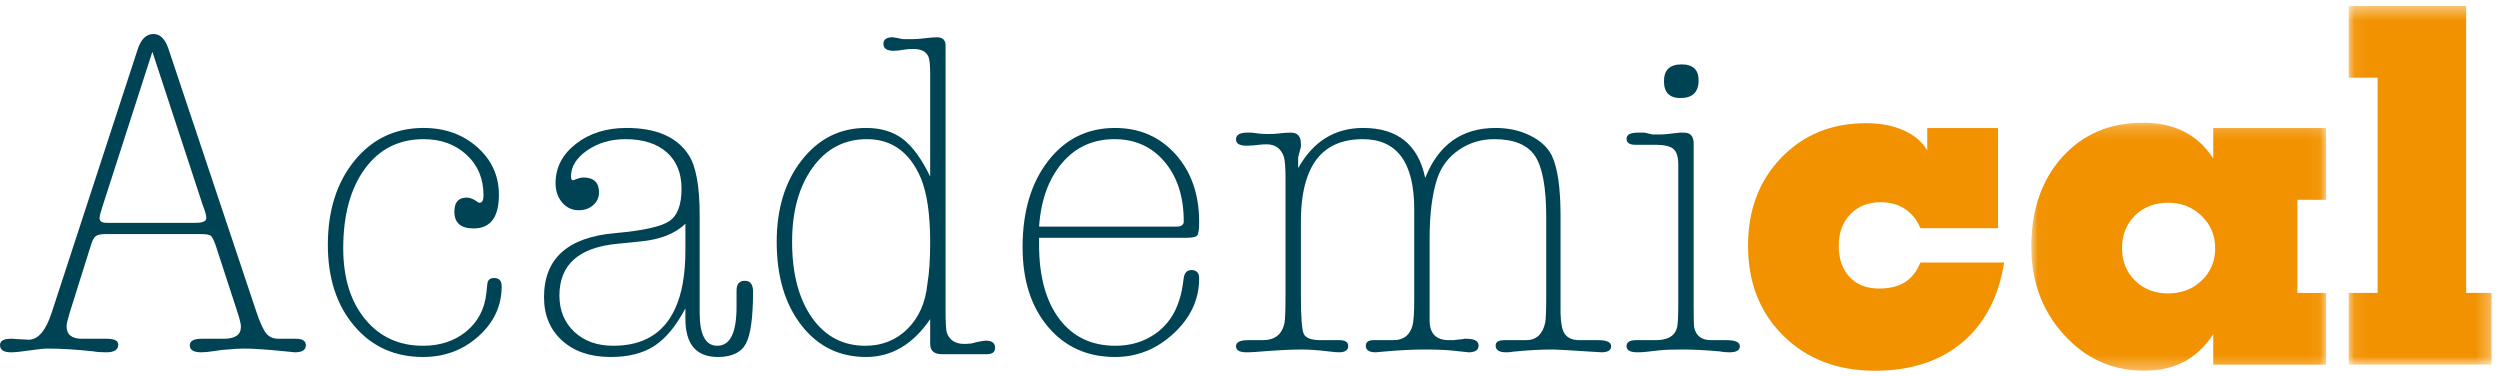 <?xml version="1.0" encoding="UTF-8"?>
<svg width="186px" height="28px" viewBox="0 0 186 28" version="1.1" xmlns="http://www.w3.org/2000/svg" xmlns:xlink="http://www.w3.org/1999/xlink">
    <!-- Generator: Sketch 42 (36781) - http://www.bohemiancoding.com/sketch -->
    <title>Page 1</title>
    <desc>Created with Sketch.</desc>
    <defs>
        <polygon id="path-1" points="0.02 18.667 21.948 18.667 21.948 0.212 0.02 0.212"></polygon>
        <polygon id="path-3" points="10.713 27.103 10.713 0.417 0.075 0.417 0.075 27.103"></polygon>
    </defs>
    <g id="Page-1-Copy" stroke="none" stroke-width="1" fill="none" fill-rule="evenodd">
        <g id="About" transform="translate(-999, -1173)">
            <g id="Clients" transform="translate(206, 962)">
                <g id="Academical" transform="translate(793, 211)">
                    <g id="Page-1">
                        <path d="M15.061,15.191 L11.337,3.85 L7.612,15.4 C7.475,15.816 7.408,16.094 7.408,16.232 C7.408,16.464 7.585,16.579 7.94,16.579 L14.529,16.579 C15.074,16.579 15.347,16.464 15.347,16.232 C15.347,16.117 15.333,16.013 15.306,15.92 L15.224,15.643 L15.061,15.191 Z M14.897,17.414 L7.899,17.414 C7.516,17.414 7.257,17.466 7.121,17.57 C6.984,17.673 6.861,17.91 6.753,18.279 L5.197,23.23 C5.034,23.762 4.952,24.108 4.952,24.269 C4.952,24.892 5.334,25.203 6.098,25.203 L6.691,25.203 L7.367,25.203 L7.94,25.203 C8.513,25.203 8.799,25.349 8.799,25.641 C8.799,26.022 8.499,26.212 7.899,26.212 C7.516,26.212 7.203,26.189 6.957,26.142 C5.675,26.003 4.543,25.934 3.561,25.934 C3.26,25.934 2.804,25.981 2.19,26.073 C1.576,26.165 1.118,26.212 0.819,26.212 C0.273,26.212 8.88888889e-05,26.033 8.88888889e-05,25.674 C8.88888889e-05,25.361 0.273,25.203 0.819,25.203 L0.982,25.203 C1.064,25.215 1.118,25.221 1.146,25.221 C1.691,25.256 2.019,25.274 2.128,25.274 C2.837,25.274 3.41,24.601 3.847,23.256 L10.231,3.711 C10.477,2.923 10.872,2.529 11.418,2.529 C11.909,2.529 12.278,2.889 12.524,3.606 L19.071,23.19 C19.344,24 19.589,24.538 19.808,24.805 C20.026,25.071 20.326,25.203 20.709,25.203 L21.117,25.203 L21.527,25.203 L22.018,25.203 C22.509,25.203 22.755,25.366 22.755,25.691 C22.755,26.039 22.482,26.212 21.936,26.212 L21.24,26.142 C19.876,26.003 18.853,25.934 18.171,25.934 C17.762,25.934 17.353,25.958 16.943,26.003 C16.752,26.003 16.438,26.038 16.002,26.108 C15.565,26.178 15.224,26.212 14.978,26.212 C14.406,26.212 14.119,26.039 14.119,25.691 C14.119,25.366 14.419,25.203 15.02,25.203 L15.429,25.203 L15.961,25.203 L16.452,25.203 L16.657,25.203 C17.502,25.203 17.925,24.904 17.925,24.303 C17.925,24.119 17.844,23.773 17.68,23.264 L16.043,18.244 C15.906,17.852 15.783,17.616 15.674,17.534 C15.565,17.454 15.306,17.414 14.897,17.414 L14.897,17.414 Z" id="Fill-1" fill="#004355"></path>
                        <path d="M31.476,25.725 C32.741,25.725 33.806,25.374 34.673,24.672 C35.539,23.97 36.041,23.031 36.178,21.857 L36.257,21.132 C36.283,20.832 36.454,20.683 36.771,20.683 C37.139,20.683 37.324,20.892 37.324,21.308 C37.324,22.746 36.751,23.981 35.605,25.012 C34.459,26.044 33.081,26.56 31.472,26.56 C29.37,26.56 27.665,25.79 26.356,24.247 C25.046,22.705 24.392,20.695 24.392,18.214 C24.392,15.663 25.053,13.577 26.376,11.954 C27.699,10.331 29.411,9.519 31.513,9.519 C33.094,9.519 34.425,9.994 35.503,10.945 C36.58,11.896 37.119,13.079 37.119,14.493 C37.119,16.161 36.491,16.996 35.237,16.996 C34.281,16.996 33.805,16.579 33.805,15.744 C33.805,15.049 34.11,14.701 34.722,14.701 C34.945,14.701 35.195,14.794 35.473,14.979 C35.529,15.049 35.598,15.084 35.681,15.084 C35.876,15.084 35.973,14.899 35.973,14.527 C35.973,13.299 35.554,12.296 34.715,11.519 C33.876,10.743 32.81,10.354 31.518,10.354 C29.676,10.354 28.218,11.088 27.145,12.558 C26.073,14.027 25.537,15.999 25.537,18.474 C25.537,20.671 26.08,22.429 27.166,23.747 C28.252,25.067 29.689,25.725 31.476,25.725" id="Fill-3" fill="#004355"></path>
                        <path d="M50.993,18.658 L50.993,16.649 C50.229,17.387 49.11,17.826 47.637,17.965 L45.918,18.138 C43.054,18.416 41.621,19.698 41.621,21.983 C41.621,23.093 41.99,23.993 42.726,24.686 C43.463,25.379 44.431,25.725 45.632,25.725 C47.842,25.725 49.37,24.814 50.215,22.989 C50.734,21.88 50.993,20.437 50.993,18.658 M50.993,23.709 L50.993,22.943 C50.31,24.242 49.546,25.169 48.701,25.725 C47.855,26.282 46.764,26.56 45.427,26.56 C43.926,26.56 42.726,26.154 41.826,25.343 C40.926,24.531 40.475,23.454 40.475,22.109 C40.475,19.234 42.242,17.646 45.774,17.344 C47.839,17.159 49.178,16.863 49.789,16.457 C50.4,16.052 50.706,15.246 50.706,14.04 C50.706,12.881 50.338,11.978 49.602,11.328 C48.865,10.679 47.842,10.354 46.532,10.354 C45.441,10.354 44.492,10.632 43.688,11.188 C42.882,11.745 42.481,12.394 42.481,13.136 C42.481,13.322 42.536,13.414 42.647,13.414 C42.982,13.275 43.231,13.206 43.399,13.206 C44.178,13.206 44.567,13.577 44.567,14.318 C44.567,14.69 44.424,15.002 44.138,15.258 C43.852,15.513 43.49,15.641 43.054,15.641 C42.562,15.641 42.153,15.449 41.826,15.066 C41.498,14.684 41.334,14.203 41.334,13.623 C41.334,12.463 41.839,11.49 42.849,10.702 C43.858,9.914 45.113,9.519 46.614,9.519 C48.824,9.519 50.365,10.19 51.239,11.532 C51.784,12.365 52.057,13.869 52.057,16.043 L52.057,23.297 C52.057,24.916 52.494,25.725 53.369,25.725 C54.322,25.725 54.799,24.759 54.799,22.825 L54.799,22.342 L54.799,21.685 L54.799,21.616 C54.799,21.133 55.004,20.892 55.413,20.892 C55.822,20.892 56.027,21.158 56.027,21.691 C56.027,23.616 55.849,24.908 55.495,25.569 C55.14,26.23 54.444,26.56 53.408,26.56 C51.798,26.56 50.993,25.61 50.993,23.709" id="Fill-5" fill="#004355"></path>
                        <path d="M58.932,17.987 C58.932,20.347 59.424,22.227 60.406,23.627 C61.388,25.026 62.711,25.725 64.376,25.725 C65.63,25.725 66.681,25.304 67.527,24.46 C68.372,23.615 68.863,22.499 69,21.111 C69.136,20.3 69.205,19.283 69.205,18.057 C69.205,15.952 68.971,14.345 68.504,13.235 C67.678,11.315 66.344,10.354 64.501,10.354 C62.823,10.354 61.476,11.059 60.459,12.471 C59.441,13.882 58.932,15.721 58.932,17.987 M64.434,9.519 C65.548,9.519 66.465,9.798 67.186,10.354 C67.906,10.91 68.58,11.838 69.205,13.136 L69.205,5.52 C69.205,4.871 69.164,4.442 69.083,4.234 C68.921,3.839 68.544,3.643 67.951,3.643 C67.708,3.643 67.519,3.654 67.384,3.677 C66.98,3.746 66.683,3.781 66.495,3.781 C65.982,3.781 65.726,3.608 65.726,3.26 C65.726,2.935 65.954,2.773 66.41,2.773 C66.49,2.773 66.744,2.819 67.174,2.912 L67.536,2.912 L67.938,2.912 C68.152,2.912 68.454,2.889 68.843,2.842 C69.232,2.796 69.519,2.773 69.707,2.773 C70.163,2.773 70.377,3.005 70.351,3.471 L70.351,4.063 L70.351,5.249 L70.351,23.075 C70.351,23.935 70.377,24.482 70.432,24.715 C70.623,25.295 71.06,25.587 71.742,25.587 C72.124,25.587 72.41,25.546 72.601,25.464 C72.983,25.384 73.229,25.343 73.338,25.343 C73.802,25.343 74.034,25.523 74.034,25.883 C74.034,26.195 73.829,26.351 73.42,26.351 L73.174,26.351 L72.847,26.351 L71.701,26.351 L70.514,26.351 L70.064,26.351 C69.491,26.351 69.205,26.094 69.205,25.576 L69.205,25.435 L69.205,25.154 L69.205,24.589 L69.205,23.743 C67.927,25.621 66.336,26.56 64.434,26.56 C62.449,26.56 60.844,25.772 59.621,24.195 C58.398,22.619 57.786,20.555 57.786,18.004 C57.786,15.524 58.411,13.49 59.662,11.902 C60.913,10.314 62.503,9.519 64.434,9.519" id="Fill-7" fill="#004355"></path>
                        <path d="M82.917,10.354 C81.322,10.354 80.022,10.945 79.019,12.127 C78.015,13.31 77.445,14.887 77.308,16.857 L87.618,16.857 C87.92,16.834 88.071,16.707 88.071,16.474 C88.071,14.643 87.597,13.165 86.649,12.041 C85.699,10.916 84.456,10.354 82.917,10.354 L82.917,10.354 Z M77.308,17.692 L77.308,18.214 C77.308,20.555 77.809,22.392 78.812,23.726 C79.815,25.06 81.209,25.725 82.994,25.725 C84.121,25.725 85.11,25.426 85.962,24.827 C86.814,24.228 87.404,23.398 87.734,22.338 C87.87,21.947 87.981,21.405 88.064,20.714 C88.118,20.299 88.31,20.092 88.641,20.092 C89.025,20.092 89.217,20.3 89.217,20.717 C89.217,22.271 88.586,23.633 87.322,24.804 C86.06,25.975 84.605,26.56 82.958,26.56 C80.898,26.56 79.237,25.812 77.974,24.317 C76.711,22.822 76.08,20.844 76.08,18.388 C76.08,15.744 76.714,13.605 77.983,11.972 C79.252,10.336 80.909,9.52 82.956,9.52 C84.783,9.52 86.284,10.172 87.458,11.476 C88.63,12.78 89.217,14.46 89.217,16.514 C89.217,17.068 89.169,17.404 89.074,17.519 C88.978,17.635 88.698,17.692 88.235,17.692 L77.308,17.692 Z" id="Fill-9" fill="#004355"></path>
                        <path d="M96.583,11.71 L96.583,12.51 C97.702,10.516 99.311,9.519 101.412,9.519 C103.976,9.519 105.518,10.76 106.037,13.24 C107.019,10.76 108.765,9.519 111.276,9.519 C112.23,9.519 113.09,9.71 113.854,10.092 C114.617,10.473 115.149,10.966 115.45,11.567 C115.886,12.469 116.105,13.972 116.105,16.077 L116.105,23.33 C116.132,23.978 116.201,24.418 116.312,24.649 C116.504,25.089 116.904,25.308 117.512,25.308 L117.76,25.308 L118.463,25.308 L118.918,25.308 C119.553,25.308 119.87,25.459 119.87,25.76 C119.87,26.062 119.624,26.212 119.133,26.212 C119.188,26.212 119.01,26.2 118.601,26.178 C116.827,26.062 115.818,26.003 115.572,26.003 C114.59,26.003 113.581,26.059 112.544,26.17 C112.407,26.198 112.244,26.212 112.053,26.212 C111.535,26.212 111.276,26.045 111.276,25.71 C111.276,25.442 111.494,25.308 111.93,25.308 L112.708,25.308 L113.527,25.308 C114.29,25.308 114.768,24.88 114.959,24.024 C115.013,23.77 115.04,23.088 115.04,21.977 L115.04,16.183 C115.04,13.963 114.762,12.435 114.205,11.603 C113.648,10.771 112.637,10.354 111.172,10.354 C110.193,10.354 109.316,10.621 108.543,11.152 C107.769,11.684 107.233,12.389 106.935,13.269 C106.555,14.425 106.364,15.906 106.364,17.71 L106.364,23.85 C106.364,24.822 106.847,25.308 107.813,25.308 L108.103,25.308 L108.765,25.238 C108.82,25.238 108.876,25.227 108.931,25.203 L109.096,25.203 C109.703,25.203 110.007,25.372 110.007,25.708 C110.007,26.044 109.76,26.212 109.266,26.212 C109.212,26.212 108.889,26.178 108.3,26.108 C107.711,26.038 106.963,26.003 106.059,26.003 C105.127,26.003 104.112,26.053 103.016,26.152 L102.358,26.212 C101.864,26.212 101.617,26.051 101.617,25.728 C101.617,25.448 101.808,25.308 102.19,25.308 L102.927,25.308 L103.664,25.308 C104.427,25.308 104.904,24.937 105.096,24.195 C105.177,23.894 105.218,23.256 105.218,22.282 L105.218,15.571 C105.218,12.092 103.942,10.354 101.39,10.354 C99.435,10.354 98.104,11.177 97.399,12.823 C96.991,13.774 96.788,14.991 96.788,16.474 L96.788,22.004 C96.788,23.558 96.856,24.497 96.992,24.821 C97.129,25.146 97.552,25.308 98.261,25.308 L98.896,25.308 L99.366,25.308 L99.652,25.308 C100.089,25.308 100.308,25.453 100.308,25.743 C100.308,26.056 100.074,26.212 99.608,26.212 C99.471,26.212 99.211,26.189 98.827,26.142 C98.059,26.05 97.387,26.003 96.812,26.003 C96.016,26.003 94.879,26.064 93.398,26.186 C93.179,26.203 92.96,26.212 92.74,26.212 C92.219,26.212 91.959,26.062 91.959,25.76 C91.959,25.459 92.259,25.308 92.859,25.308 L93.064,25.308 L93.555,25.308 L93.76,25.308 L93.964,25.308 C94.837,25.308 95.369,24.892 95.56,24.062 C95.614,23.831 95.642,23.105 95.642,21.882 L95.642,13.298 C95.642,12.491 95.602,11.948 95.522,11.67 C95.308,11.049 94.881,10.737 94.241,10.737 C94.054,10.737 93.867,10.749 93.68,10.771 C93.333,10.818 93.026,10.841 92.759,10.841 C92.225,10.841 91.959,10.685 91.959,10.372 C91.959,10.035 92.233,9.867 92.784,9.867 L93.114,9.867 C93.554,9.936 93.94,9.971 94.27,9.971 C94.655,9.971 94.93,9.96 95.096,9.936 C95.426,9.89 95.741,9.867 96.045,9.867 C96.54,9.867 96.788,10.146 96.788,10.702 L96.788,10.945 C96.788,10.922 96.72,11.177 96.583,11.71" id="Fill-11" fill="#004355"></path>
                        <path d="M126.377,5.972 C126.377,6.854 125.927,7.294 125.026,7.294 C124.208,7.294 123.799,6.876 123.799,6.042 C123.799,5.207 124.235,4.79 125.108,4.79 C125.953,4.79 126.377,5.185 126.377,5.972 L126.377,5.972 Z M126.008,10.908 L126.008,11.602 L126.008,22.705 C126.008,23.701 126.022,24.256 126.049,24.371 C126.186,24.997 126.608,25.308 127.318,25.308 L128.055,25.308 L128.464,25.308 C129.119,25.308 129.446,25.459 129.446,25.76 C129.446,26.062 129.187,26.212 128.668,26.212 C128.396,26.212 128.15,26.189 127.932,26.142 C126.895,26.05 125.968,26.003 125.149,26.003 C124.385,26.003 123.825,26.024 123.471,26.063 L122.407,26.183 C122.243,26.202 122.052,26.212 121.834,26.212 C121.288,26.212 121.016,26.062 121.016,25.76 C121.016,25.459 121.245,25.308 121.704,25.308 L122.636,25.308 L122.878,25.308 L123.162,25.308 C124.025,25.308 124.552,25.031 124.741,24.476 C124.822,24.291 124.863,23.666 124.863,22.602 L124.863,12.229 C124.863,11.673 124.743,11.292 124.502,11.084 C124.262,10.875 123.807,10.771 123.139,10.771 L122.258,10.771 L121.937,10.771 L121.657,10.771 C121.229,10.771 121.016,10.621 121.016,10.319 C121.016,10.018 121.297,9.867 121.861,9.867 L122.344,9.867 L122.948,10.006 L123.27,10.006 L123.592,10.006 C123.781,10.006 124.129,9.971 124.64,9.902 C124.72,9.902 124.828,9.89 124.962,9.867 L125.284,9.867 C125.767,9.867 126.008,10.133 126.008,10.665 L126.008,10.908 Z" id="Fill-13" fill="#004355"></path>
                        <path d="M149.105,19.532 C148.707,22.089 147.67,24.07 145.993,25.475 C144.317,26.88 142.151,27.583 139.499,27.583 C136.712,27.583 134.442,26.717 132.687,24.986 C130.932,23.256 130.055,21.022 130.055,18.283 C130.055,15.618 130.88,13.432 132.533,11.725 C134.185,10.018 136.284,9.165 138.829,9.165 C139.902,9.165 140.837,9.342 141.633,9.699 C142.429,10.055 143.014,10.553 143.388,11.191 L143.388,9.527 L148.653,9.527 L148.653,16.98 L142.882,16.98 C142.616,16.354 142.23,15.874 141.724,15.543 C141.217,15.21 140.614,15.045 139.915,15.045 C138.985,15.045 138.235,15.344 137.662,15.941 C137.089,16.537 136.803,17.319 136.803,18.283 C136.803,19.26 137.071,20.036 137.607,20.609 C138.144,21.181 138.877,21.467 139.806,21.467 C140.59,21.467 141.229,21.311 141.724,20.997 C142.218,20.684 142.604,20.195 142.882,19.532 L149.105,19.532 Z" id="Fill-15" fill="#F29200"></path>
                        <g id="Group-19" transform="translate(151.111, 8.916)">
                            <mask id="mask-2" fill="white">
                                <use xlink:href="#path-1"></use>
                            </mask>
                            <g id="Clip-18"></g>
                            <path d="M6.769,9.548 C6.769,10.524 7.092,11.33 7.737,11.963 C8.382,12.596 9.205,12.913 10.206,12.913 C11.195,12.913 12.024,12.594 12.694,11.954 C13.363,11.315 13.698,10.514 13.698,9.548 C13.698,8.595 13.36,7.793 12.685,7.142 C12.009,6.49 11.184,6.165 10.206,6.165 C9.205,6.165 8.382,6.482 7.737,7.114 C7.092,7.748 6.769,8.559 6.769,9.548 L6.769,9.548 Z M19.813,12.877 L21.948,12.877 L21.948,18.214 L13.554,18.214 L13.554,15.953 C12.95,16.87 12.226,17.551 11.382,17.997 C10.538,18.443 9.555,18.667 8.433,18.667 C6.069,18.667 4.076,17.778 2.454,15.998 C0.832,14.219 0.02,12.033 0.02,9.44 C0.02,6.69 0.789,4.464 2.327,2.763 C3.865,1.063 5.864,0.212 8.324,0.212 C9.494,0.212 10.514,0.433 11.382,0.873 C12.251,1.314 12.975,1.98 13.554,2.872 L13.554,0.611 L21.948,0.611 L21.948,5.947 L19.813,5.947 L19.813,12.877 Z" id="Fill-17" fill="#F29200" mask="url(#mask-2)"></path>
                        </g>
                        <g id="Group-22" transform="translate(174.667, 0.027)">
                            <mask id="mask-4" fill="white">
                                <use xlink:href="#path-3"></use>
                            </mask>
                            <g id="Clip-21"></g>
                            <polygon id="Fill-20" fill="#F29200" mask="url(#mask-4)" points="2.228 5.754 0.075 5.754 0.075 0.417 8.814 0.417 8.814 21.765 10.713 21.765 10.713 27.103 0.075 27.103 0.075 21.765 2.228 21.765"></polygon>
                        </g>
                    </g>
                </g>
            </g>
        </g>
    </g>
</svg>